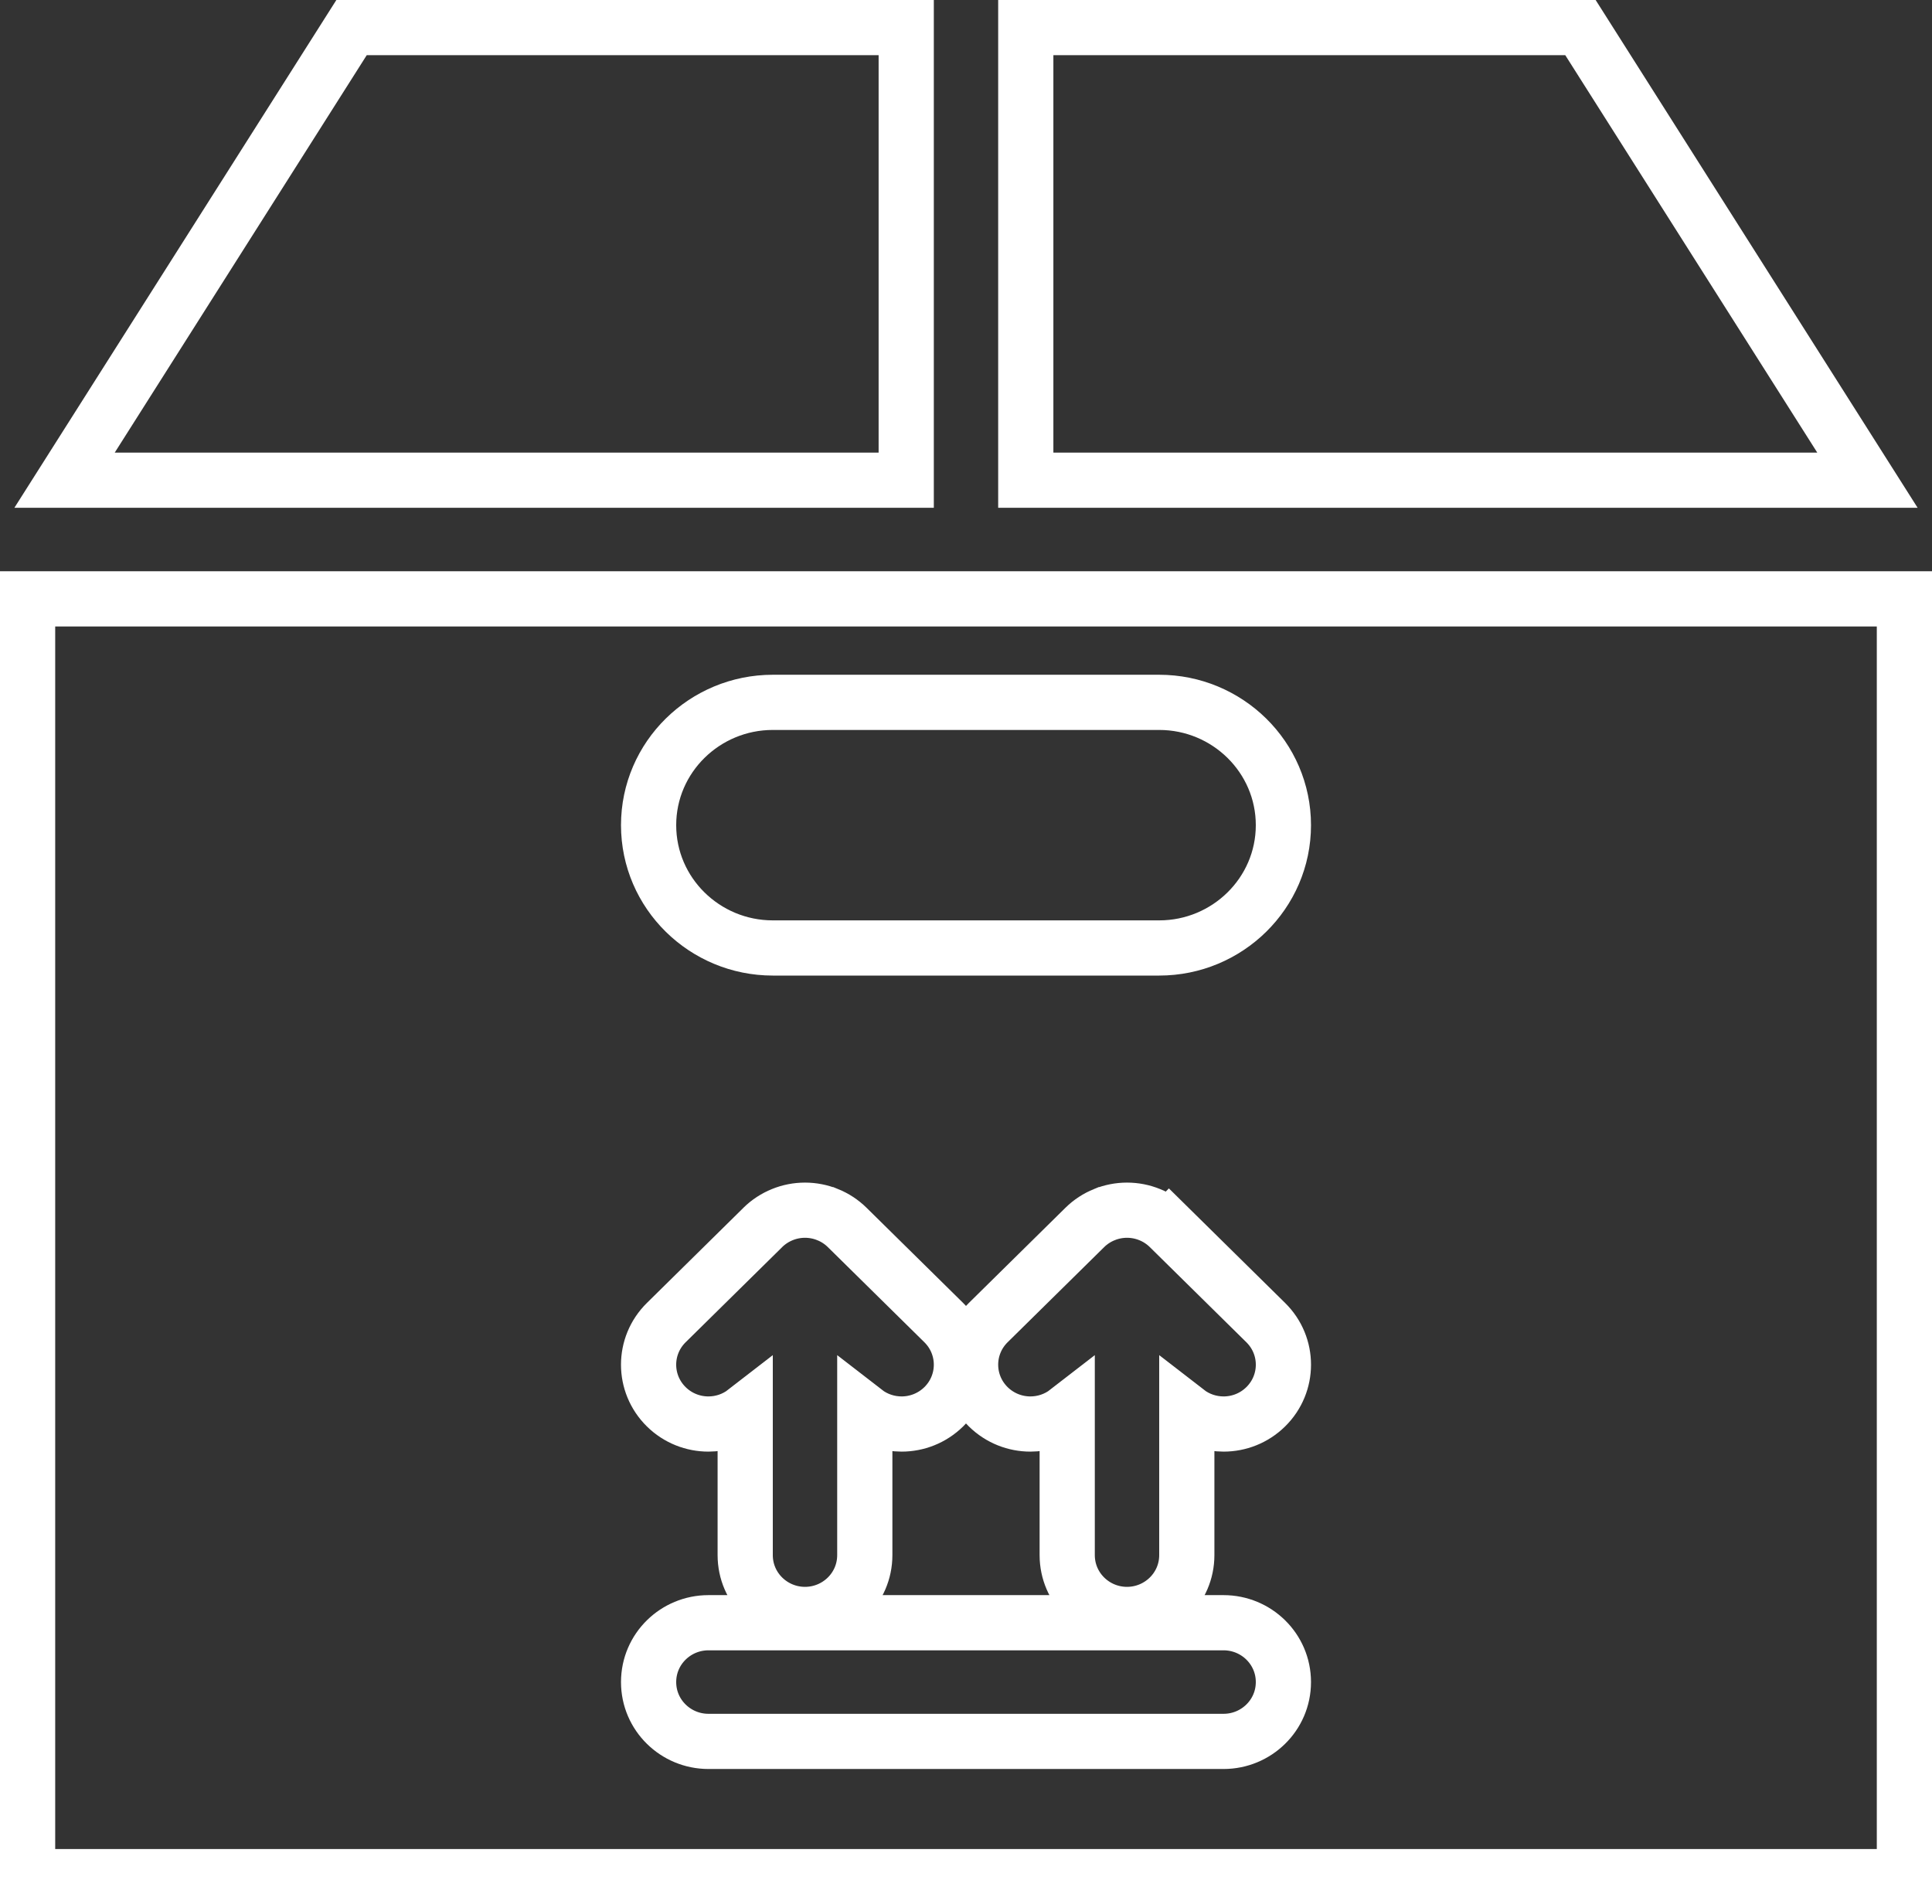 <svg width="70" height="69" viewBox="0 0 70 69" fill="none" xmlns="http://www.w3.org/2000/svg">
<rect x="0" y="0" width="70" height="69" fill="#333333" stroke="none"/>
<path d="M37.166 17.4V1H57.263L67.661 17.4H37.166Z" stroke="white" stroke-width="2"/>
<path d="M2.339 17.4L12.737 1H32.834V17.4H2.339Z" stroke="white" stroke-width="2"/>
<path d="M28.343 44.013L28.343 44.013C28.086 44.118 27.844 44.272 27.637 44.477C27.636 44.478 27.636 44.479 27.635 44.48L24.14 47.925C23.286 48.766 23.286 50.134 24.14 50.975C24.563 51.392 25.117 51.6 25.667 51.6C26.136 51.6 26.608 51.449 27 51.145V56.35C27 57.552 27.985 58.5 29.167 58.5C30.349 58.5 31.333 57.552 31.333 56.35V51.145C31.725 51.449 32.198 51.6 32.667 51.6C33.216 51.6 33.77 51.392 34.194 50.975C35.047 50.134 35.047 48.766 34.194 47.925L30.695 44.476C30.491 44.275 30.251 44.119 29.991 44.013L29.99 44.013C29.463 43.798 28.87 43.798 28.343 44.013ZM37.333 51.6C37.802 51.6 38.275 51.449 38.667 51.145V56.35C38.667 57.552 39.651 58.5 40.833 58.5C42.015 58.5 43 57.552 43 56.35V51.145C43.392 51.449 43.864 51.6 44.333 51.6C44.883 51.6 45.437 51.392 45.86 50.975C46.714 50.134 46.714 48.766 45.86 47.925L42.361 44.476L41.659 45.188L42.361 44.476C42.157 44.275 41.918 44.119 41.657 44.013L41.657 44.013C41.13 43.798 40.537 43.798 40.01 44.013L40.009 44.013C39.753 44.118 39.511 44.272 39.304 44.477C39.303 44.478 39.302 44.479 39.301 44.48L35.806 47.925C34.953 48.766 34.953 50.134 35.806 50.975C36.23 51.392 36.784 51.6 37.333 51.6ZM1 68V21.7H69V68H1ZM25.667 63.1H44.333C45.515 63.1 46.5 62.152 46.5 60.95C46.5 59.748 45.515 58.8 44.333 58.8H25.667C24.485 58.8 23.5 59.748 23.5 60.95C23.5 62.152 24.485 63.1 25.667 63.1ZM28 34.35H42C44.468 34.35 46.5 32.368 46.5 29.9C46.5 27.432 44.468 25.45 42 25.45H28C25.532 25.45 23.5 27.432 23.5 29.9C23.5 32.368 25.532 34.35 28 34.35Z" stroke="white" stroke-width="2"/>
</svg>
